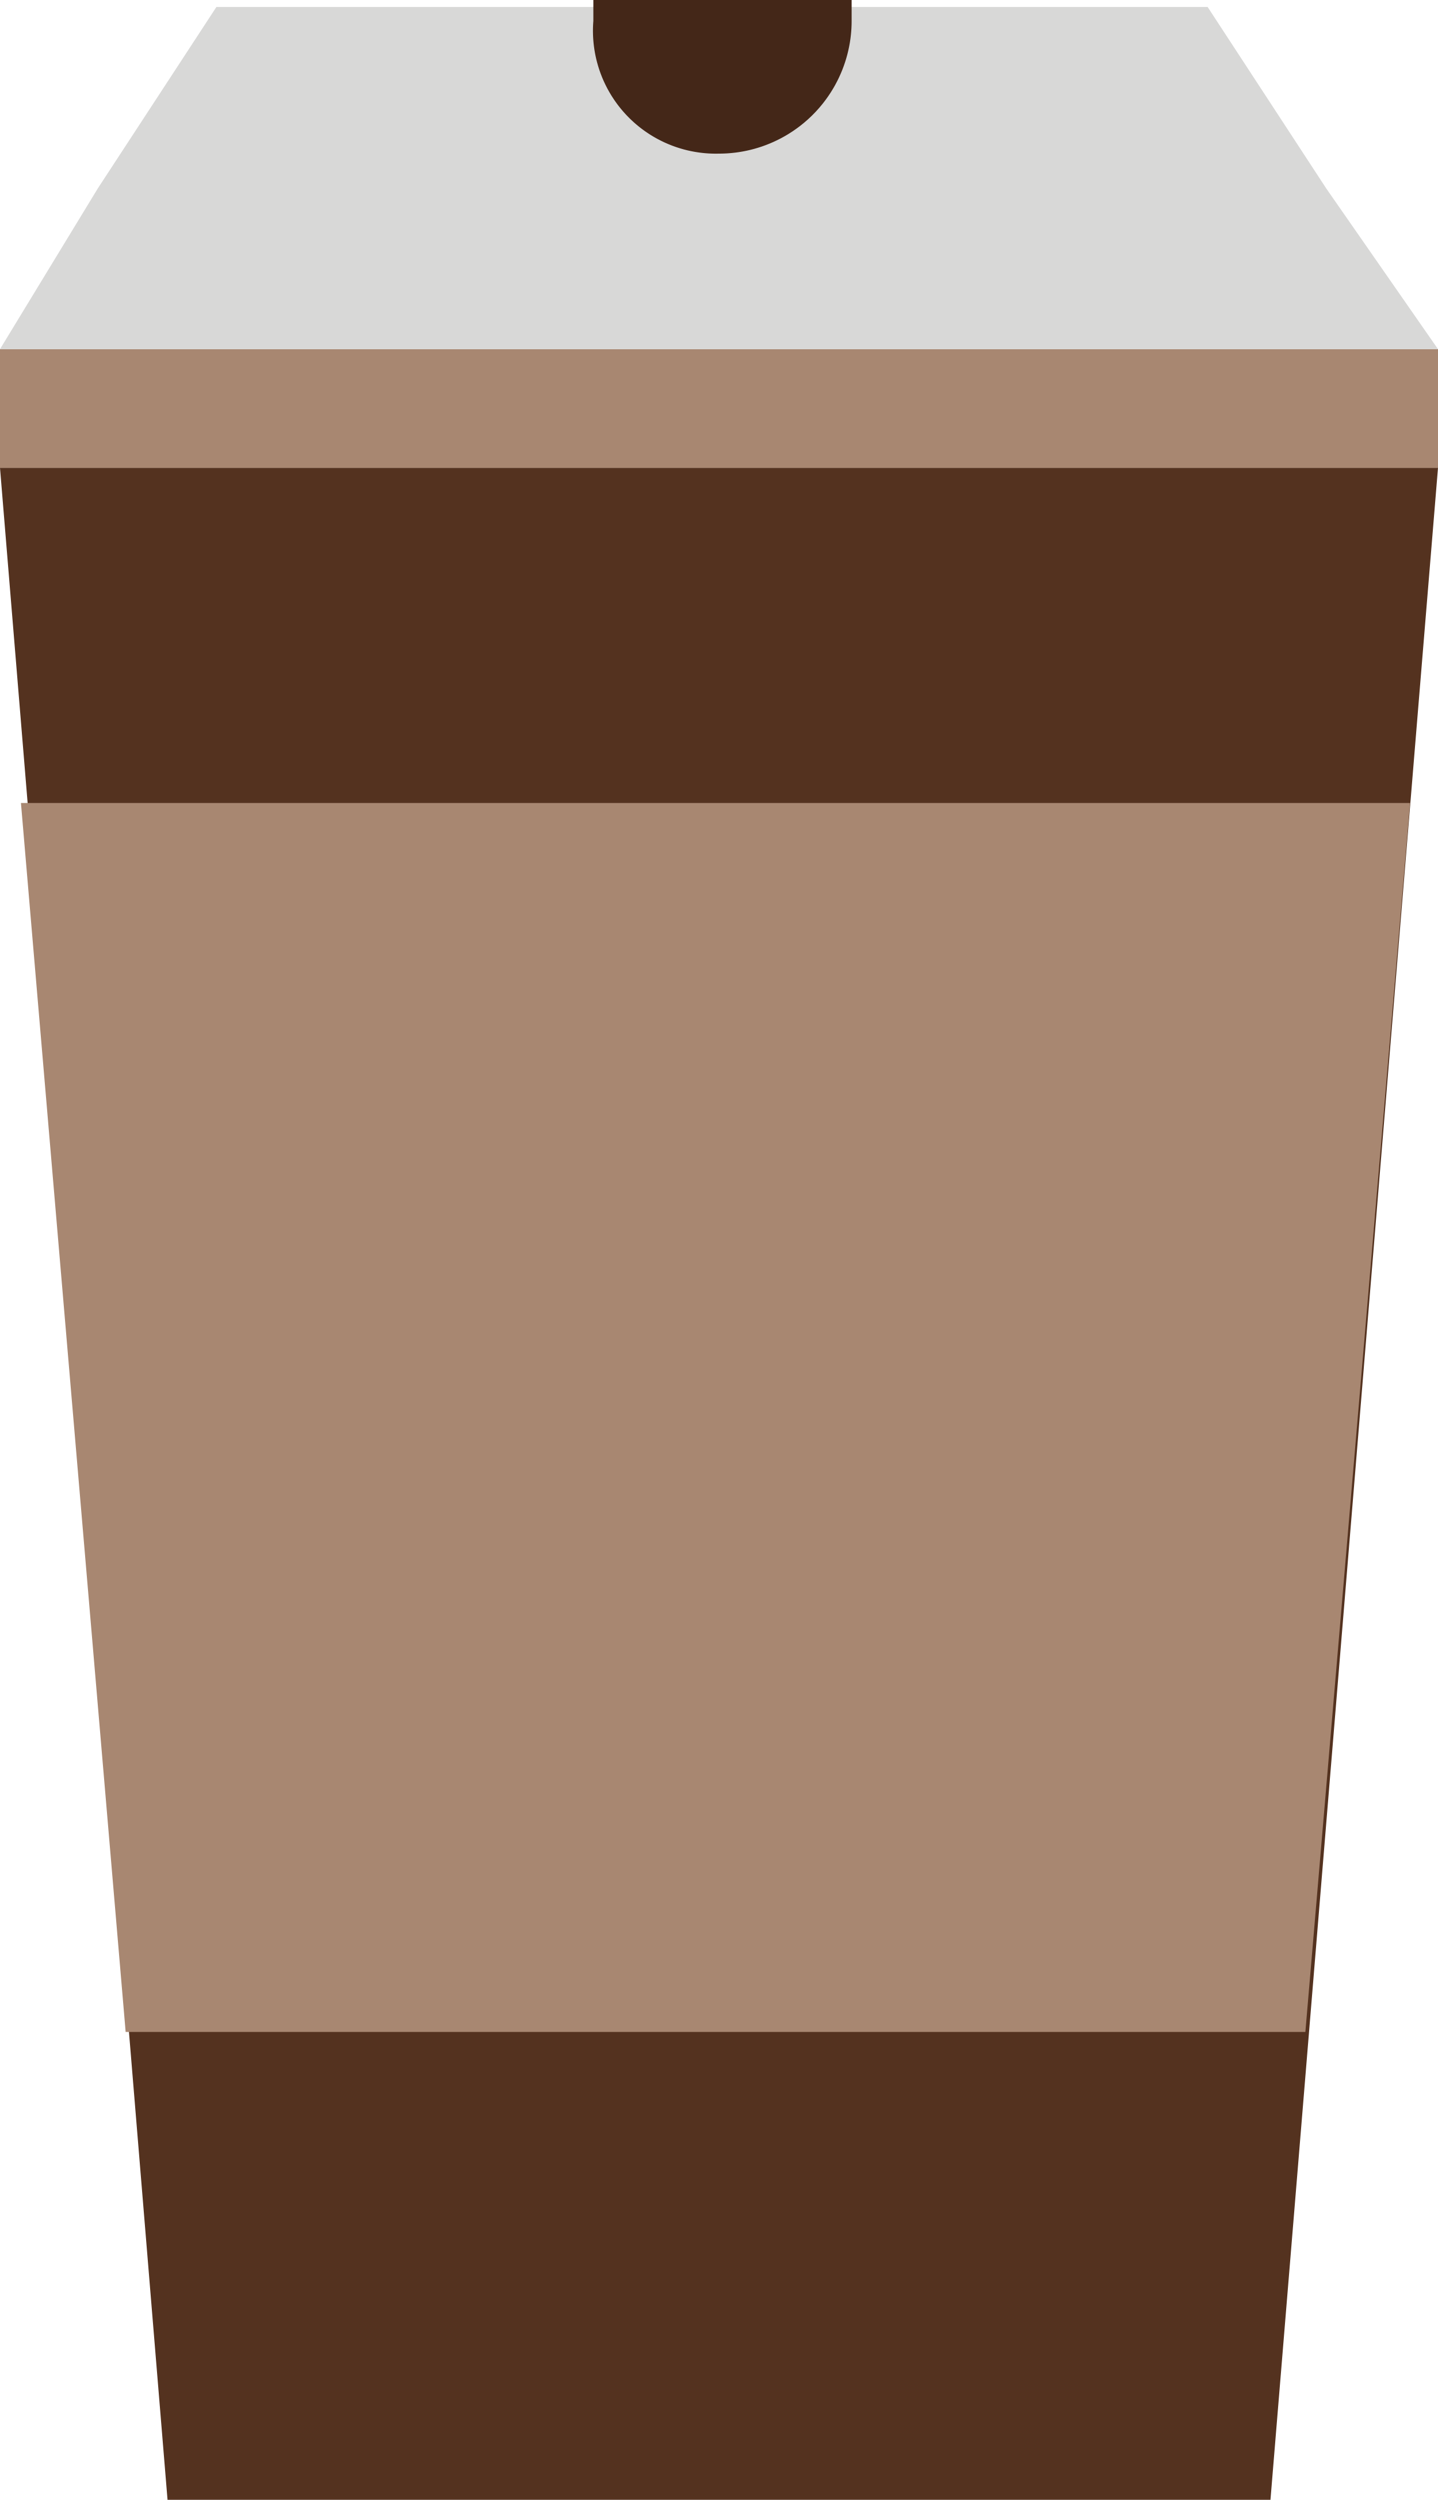 <svg id="Layer_1" data-name="Layer 1" xmlns="http://www.w3.org/2000/svg" viewBox="0 0 20.6 35.8"><defs><style>.cls-1{fill:#54321f;}.cls-2{fill:#a88771;}.cls-3{fill:#d8d8d7;}.cls-4{fill:#442718;}</style></defs><title>iconfinder_coffee-05_3535187</title><polygon class="cls-1" points="18.2 35.8 2.4 35.8 0 6.7 20.6 6.7 18.2 35.8"/><rect class="cls-2" y="5" width="20.6" height="1.7"/><polygon class="cls-3" points="19 2.7 17.3 0.1 3.1 0.1 1.4 2.7 0 5 20.6 5 19 2.7"/><polygon class="cls-2" points="18.7 29.1 20.2 11.5 0.3 11.5 1.8 29.1 18.7 29.1"/><path class="cls-4" d="M32,17a1.9,1.9,0,0,0,1.9-1.9v-.3H30.2v.3A1.76,1.76,0,0,0,32,17Z" transform="translate(-21.7 -14.8)"/></svg>
